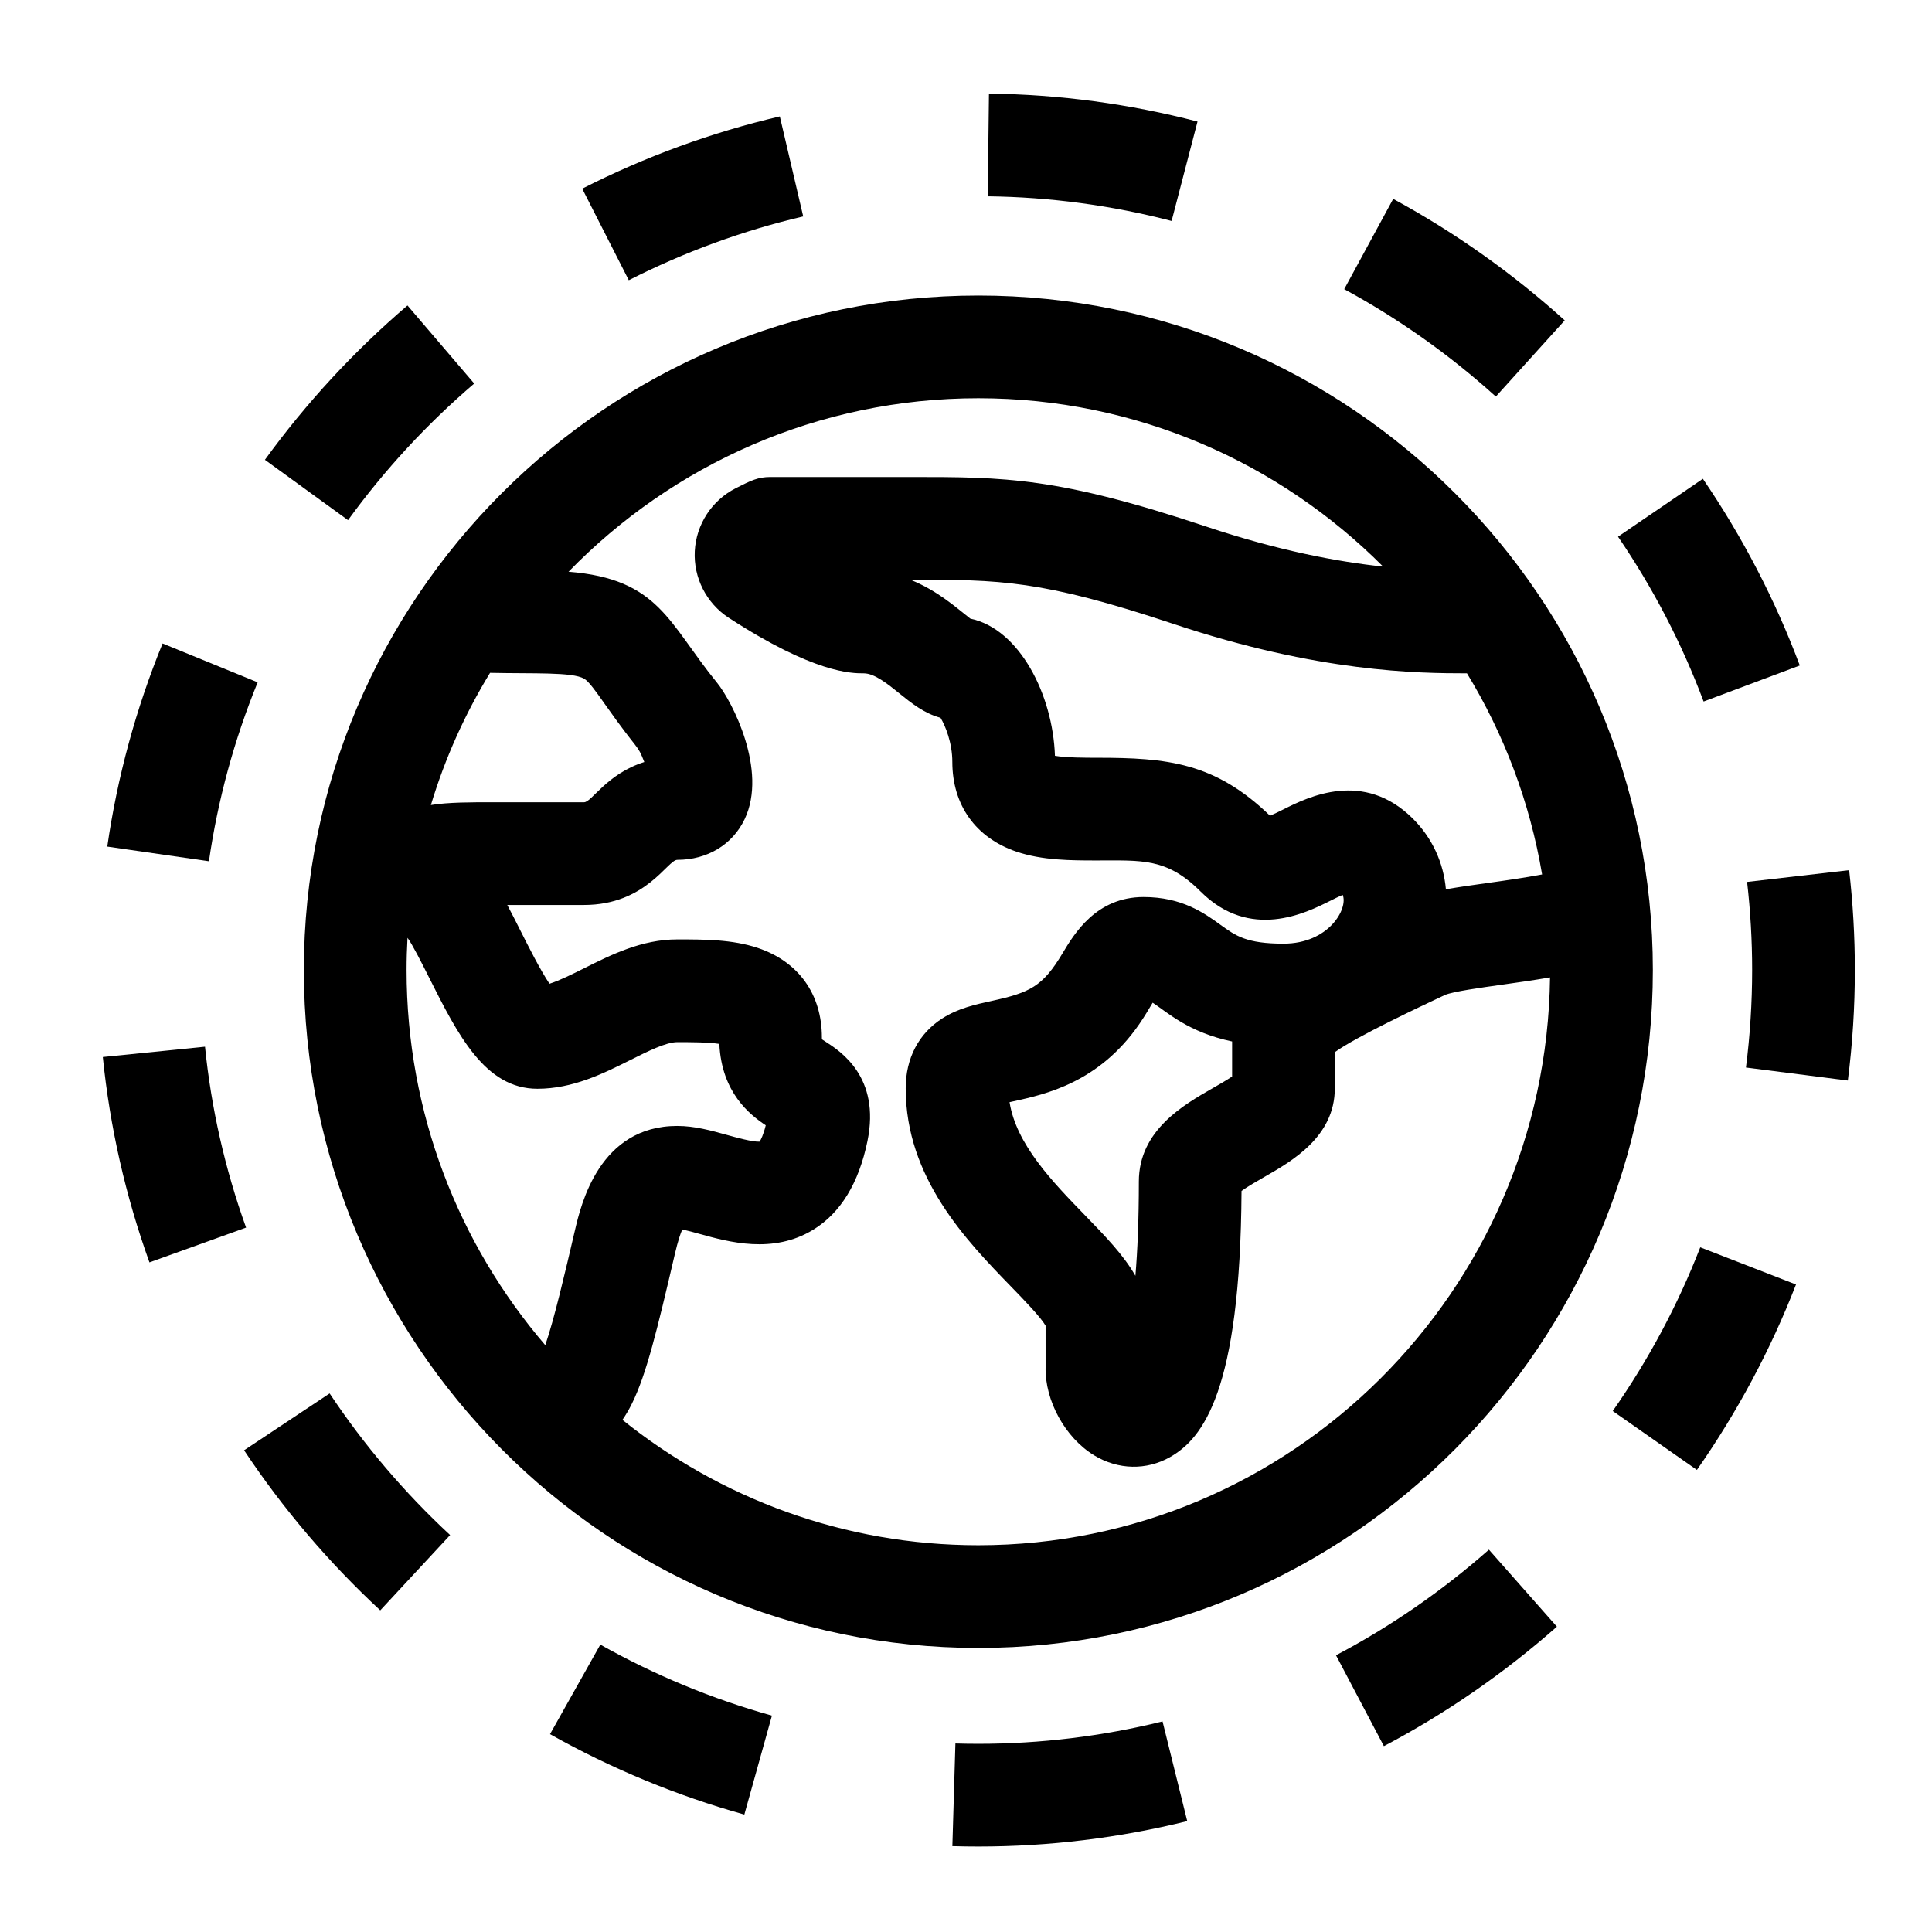 <?xml version="1.0" encoding="UTF-8" standalone="no"?>
<svg
   xmlns:dc="http://purl.org/dc/elements/1.1/"
   xmlns:cc="http://creativecommons.org/ns#"
   xmlns:rdf="http://www.w3.org/1999/02/22-rdf-syntax-ns#"
   xmlns:svg="http://www.w3.org/2000/svg"
   xmlns="http://www.w3.org/2000/svg"
   version="1.1"
   id="Capa_1"
   x="0px"
   y="0px"
   viewBox="0 0 246.027 246.027"
   style="enable-background:new 0 0 246.027 246.027;"
   xml:space="preserve"><defs
   id="defs37" />

<g
   id="g4">
</g>
<g
   id="g6">
</g>
<g
   id="g8">
</g>
<g
   id="g10">
</g>
<g
   id="g12">
</g>
<g
   id="g14">
</g>
<g
   id="g16">
</g>
<g
   id="g18">
</g>
<g
   id="g20">
</g>
<g
   id="g22">
</g>
<g
   id="g24">
</g>
<g
   id="g26">
</g>
<g
   id="g28">
</g>
<g
   id="g30">
</g>
<g
   id="g32">
</g>
<g
   id="g10-9"
   transform="translate(-18.348,-144.489)" /><g
   id="g12-7"
   transform="translate(-18.348,-144.489)" /><g
   id="g14-7"
   transform="translate(-18.348,-144.489)" /><g
   id="g16-2"
   transform="translate(-18.348,-144.489)" /><g
   id="g18-5"
   transform="translate(-18.348,-144.489)" /><g
   id="g20-9"
   transform="translate(-18.348,-144.489)" /><g
   id="g22-6"
   transform="translate(-18.348,-144.489)" /><g
   id="g24-3"
   transform="translate(-18.348,-144.489)" /><g
   id="g26-2"
   transform="translate(-18.348,-144.489)" /><g
   id="g28-6"
   transform="translate(-18.348,-144.489)" /><g
   id="g30-8"
   transform="translate(-18.348,-144.489)" /><g
   id="g32-6"
   transform="translate(-18.348,-144.489)" /><g
   id="g34"
   transform="translate(-18.348,-144.489)" /><g
   id="g36"
   transform="translate(-18.348,-144.489)" /><g
   id="g38"
   transform="translate(-18.348,-144.489)" /><g
   id="g30-6"
   transform="matrix(0.436,0,0,0.436,13.036,11.919)"><path
     id="path2"
     d="m 197.865,6.663 c -19.943,4.666 -39.361,11.766 -57.714,21.105 l 13.604,26.738 c 16.206,-8.246 33.346,-14.514 50.943,-18.631 z" /><path
     id="path4"
     d="m 249.148,481.882 -0.888,29.987 c 2.513,0.074 5.067,0.112 7.592,0.113 20.592,0 41.116,-2.497 61.005,-7.422 l -7.211,-29.121 c -17.531,4.341 -35.63,6.542 -53.792,6.542 -2.23,0 -4.486,-0.033 -6.706,-0.099 z" /><path
     id="path6"
     d="m 374.298,482.664 c 18.111,-9.546 35.111,-21.288 50.527,-34.9 L 404.97,425.275 c -13.631,12.035 -28.657,22.415 -44.66,30.849 z" /><path
     id="path8"
     d="m 465.718,401.986 c 11.799,-16.864 21.538,-35.084 28.945,-54.155 l -27.965,-10.862 c -6.538,16.833 -15.139,32.922 -25.561,47.819 z" /><path
     id="path10"
     d="m 187.504,502.645 8.057,-28.898 c -17.403,-4.852 -34.266,-11.83 -50.122,-20.739 l -14.696,26.154 c 17.948,10.085 37.045,17.986 56.761,23.483 z" /><path
     id="path12"
     d="M 108.607,84.687 89.114,61.883 C 73.51,75.222 59.499,90.389 47.473,106.962 l 24.28,17.62 C 82.395,109.916 94.795,96.494 108.607,84.687 Z" /><path
     id="path14"
     d="m 1.434,219.929 29.692,4.284 c 2.58,-17.883 7.368,-35.466 14.231,-52.26 L 17.586,160.604 C 9.798,179.663 4.363,199.623 1.434,219.929 Z" /><path
     id="path16"
     d="m 41.393,396.251 c 11.33,17.046 24.711,32.775 39.771,46.749 l 20.405,-21.991 C 88.24,408.641 76.4,394.724 66.377,379.645 Z" /><path
     id="path18"
     d="m 467.461,112.502 -24.781,16.907 c 10.249,15.024 18.659,31.222 24.995,48.146 l 28.096,-10.52 c -7.18,-19.175 -16.705,-37.523 -28.31,-54.533 z" /><path
     id="path20"
     d="m 510.182,226.816 -29.803,3.432 c 0.978,8.492 1.474,17.149 1.474,25.732 -0.001,9.51 -0.609,19.09 -1.808,28.475 l 29.758,3.801 c 1.359,-10.64 2.049,-21.499 2.05,-32.275 -0.001,-9.726 -0.563,-19.538 -1.671,-29.165 z" /><path
     id="path22"
     d="M 13.749,341.372 41.975,331.207 C 35.832,314.149 31.795,296.374 29.978,278.373 l -29.849,3.013 c 2.064,20.44 6.646,40.622 13.62,59.986 z" /><path
     id="path24"
     d="M 427.109,66.24 C 411.861,52.453 395.007,40.514 377.015,30.753 l -14.305,26.37 c 15.898,8.625 30.797,19.18 44.279,31.37 z" /><path
     id="path26"
     d="m 258.948,0 -0.362,29.998 c 18.155,0.219 36.225,2.641 53.71,7.199 l 7.566,-29.03 C 300.026,2.996 279.532,0.249 258.948,0 Z" /><path
     id="path28"
     d="m 58.852,255.982 c 0,109.177 88.374,198 197,198 108.626,0 197,-88.823 197,-198 0,-108.626 -88.374,-197 -197,-197 -108.626,0 -197,88.373 -197,197 z m 81.824,-85.112 c 1.386,0.775 3.497,3.769 6.17,7.559 10.123,14.357 9.252,11.26 11.435,16.799 -10.991,3.464 -15.356,11.754 -17.602,11.754 h -27.238 c -5.376,0 -12.462,-0.023 -17.491,0.813 4.133,-13.69 9.973,-26.647 17.283,-38.614 12.871,0.283 23.926,-0.277 27.443,1.689 z m -51.824,85.112 c 0,-3.157 0.096,-6.291 0.27,-9.405 1.368,1.789 4.32,7.658 6.295,11.587 8.401,16.712 16.337,32.496 31.642,32.496 10.351,0 19.269,-4.459 27.137,-8.393 5.139,-2.569 10.452,-5.226 13.72,-5.226 3.585,0 9.081,0 12.283,0.514 0.675,14.227 8.897,20.682 13.556,23.773 -0.7,2.842 -1.43,4.218 -1.795,4.777 -2.031,0.12 -6.838,-1.217 -9.51,-1.959 -4.651,-1.292 -9.461,-2.628 -14.533,-2.628 -22.779,0 -28.144,22.988 -29.907,30.543 -2.894,12.401 -6.078,26.048 -8.655,33.484 C 104.127,336.107 88.852,297.806 88.852,255.982 Z m 252.186,-45.067 c -16.1,-15.579 -30.031,-16.934 -50.55,-16.934 -3.122,0 -8.96,0 -12.269,-0.571 -0.612,-17.917 -10.418,-37.074 -24.704,-40.064 -4.142,-3.219 -9.587,-8.198 -17.535,-11.365 h 0.031 c 26.163,0 38.104,0 76.971,12.956 42.295,14.098 71.211,14.383 85.579,14.388 10.785,17.696 18.363,37.548 21.944,58.741 -5.327,1.004 -10.858,1.787 -16.014,2.507 -4.415,0.617 -8.443,1.18 -12.081,1.833 -0.691,-7.724 -3.955,-14.946 -9.602,-20.593 -14.452,-14.453 -30.774,-6.294 -37.743,-2.81 -1.196,0.601 -2.811,1.408 -4.027,1.912 z M 255.852,88.982 c 46.142,0 87.971,18.813 118.226,49.167 -13.33,-1.432 -30.417,-4.608 -51.609,-11.672 -43.485,-14.495 -58.749,-14.495 -86.458,-14.495 h -40.857 c -3.698,0 -5.729,1.03 -10.182,3.288 -6.956,3.528 -11.533,10.557 -11.945,18.341 -0.413,7.777 3.39,15.247 9.924,19.494 24.954,16.222 35.857,16.222 39.44,16.222 3.144,0 7.012,3.127 10.426,5.885 3.418,2.762 7.184,5.806 11.987,7.098 1.42,2.338 3.444,7.317 3.444,12.874 0,12.594 6.8,22.143 18.656,26.199 7.599,2.6 16.089,2.6 23.582,2.6 13.196,0 20.441,-0.763 30.251,9.047 14.451,14.452 30.773,6.294 37.743,2.81 1.119,-0.559 2.602,-1.301 3.784,-1.807 1.661,3.995 -4.024,14.248 -17.302,14.248 -10.781,0 -13.952,-2.293 -18.341,-5.467 -4.759,-3.44 -11.274,-8.152 -22.517,-8.152 -13.839,0 -20.246,10.711 -23.688,16.465 -5.818,9.724 -9.531,11.44 -20.706,13.887 -4.798,1.051 -9.76,2.138 -14.378,5.087 -6.902,4.407 -10.704,11.658 -10.704,20.418 0,26.215 17.797,44.552 30.792,57.941 3.684,3.796 8.633,8.896 10.066,11.4 0.009,8.9 0.006,11.508 0.002,12.068 -0.237,9.845 5.731,20.69 14.241,25.839 6.994,4.232 15.234,4.346 22.046,0.507 9.604,-5.414 20.607,-19.192 20.94,-77.765 1.698,-1.247 4.622,-2.92 6.543,-4.019 8.244,-4.716 20.703,-11.843 20.703,-25.972 v -10.54 c 6.187,-4.515 25.465,-13.563 32.201,-16.725 2.265,-0.981 10.479,-2.129 16.478,-2.967 4.532,-0.633 9.33,-1.314 14.182,-2.15 -1.152,91.646 -75.604,165.847 -166.973,165.847 -39.267,0 -75.406,-13.712 -103.951,-36.616 0.975,-1.421 1.906,-2.997 2.778,-4.762 4.233,-8.566 7.369,-21.538 12.546,-43.728 0.894,-3.829 1.639,-5.959 2.157,-7.13 1.477,0.314 3.528,0.884 5.039,1.303 8.544,2.374 21.458,5.96 33.2,-1.217 7.987,-4.883 13.318,-13.603 15.847,-25.92 3.836,-18.691 -7.891,-26.218 -12.306,-29.052 -0.308,-0.198 -0.675,-0.433 -0.994,-0.646 -0.008,-0.157 -0.014,-0.342 -0.014,-0.556 0,-12.641 -6.841,-22.171 -18.769,-26.147 -7.417,-2.472 -15.578,-2.472 -23.47,-2.472 -10.351,0 -19.269,4.459 -27.137,8.393 -3.555,1.778 -7.194,3.597 -10.181,4.55 -2.653,-3.908 -6.243,-11.048 -8.378,-15.295 -1.447,-2.879 -2.741,-5.433 -3.957,-7.707 h 22.415 c 18.096,0 24.386,-13.179 27.238,-13.179 8.789,0 16.15,-4.452 19.692,-11.91 6.767,-14.25 -3.698,-34.449 -8.066,-39.807 C 165.281,154.6 162.602,141.734 136.154,139.651 166.522,108.42 208.957,88.982 255.852,88.982 Z m 74.113,187.864 c 0,0.017 0,10.234 0,10.234 -1.568,1.063 -3.891,2.392 -5.6,3.369 -8.616,4.929 -21.639,12.378 -21.639,27.307 0,11.255 -0.398,20.293 -1.006,27.53 -3.436,-6.041 -8.863,-11.634 -14.77,-17.72 -9.437,-9.722 -20.007,-20.615 -21.99,-32.99 0.405,-0.09 0.802,-0.177 1.171,-0.258 9.308,-2.039 24.887,-5.451 36.689,-22.501 1.576,-2.276 2.782,-4.367 3.945,-6.293 4.317,2.817 10.423,8.635 23.2,11.322 z" /></g></svg>
